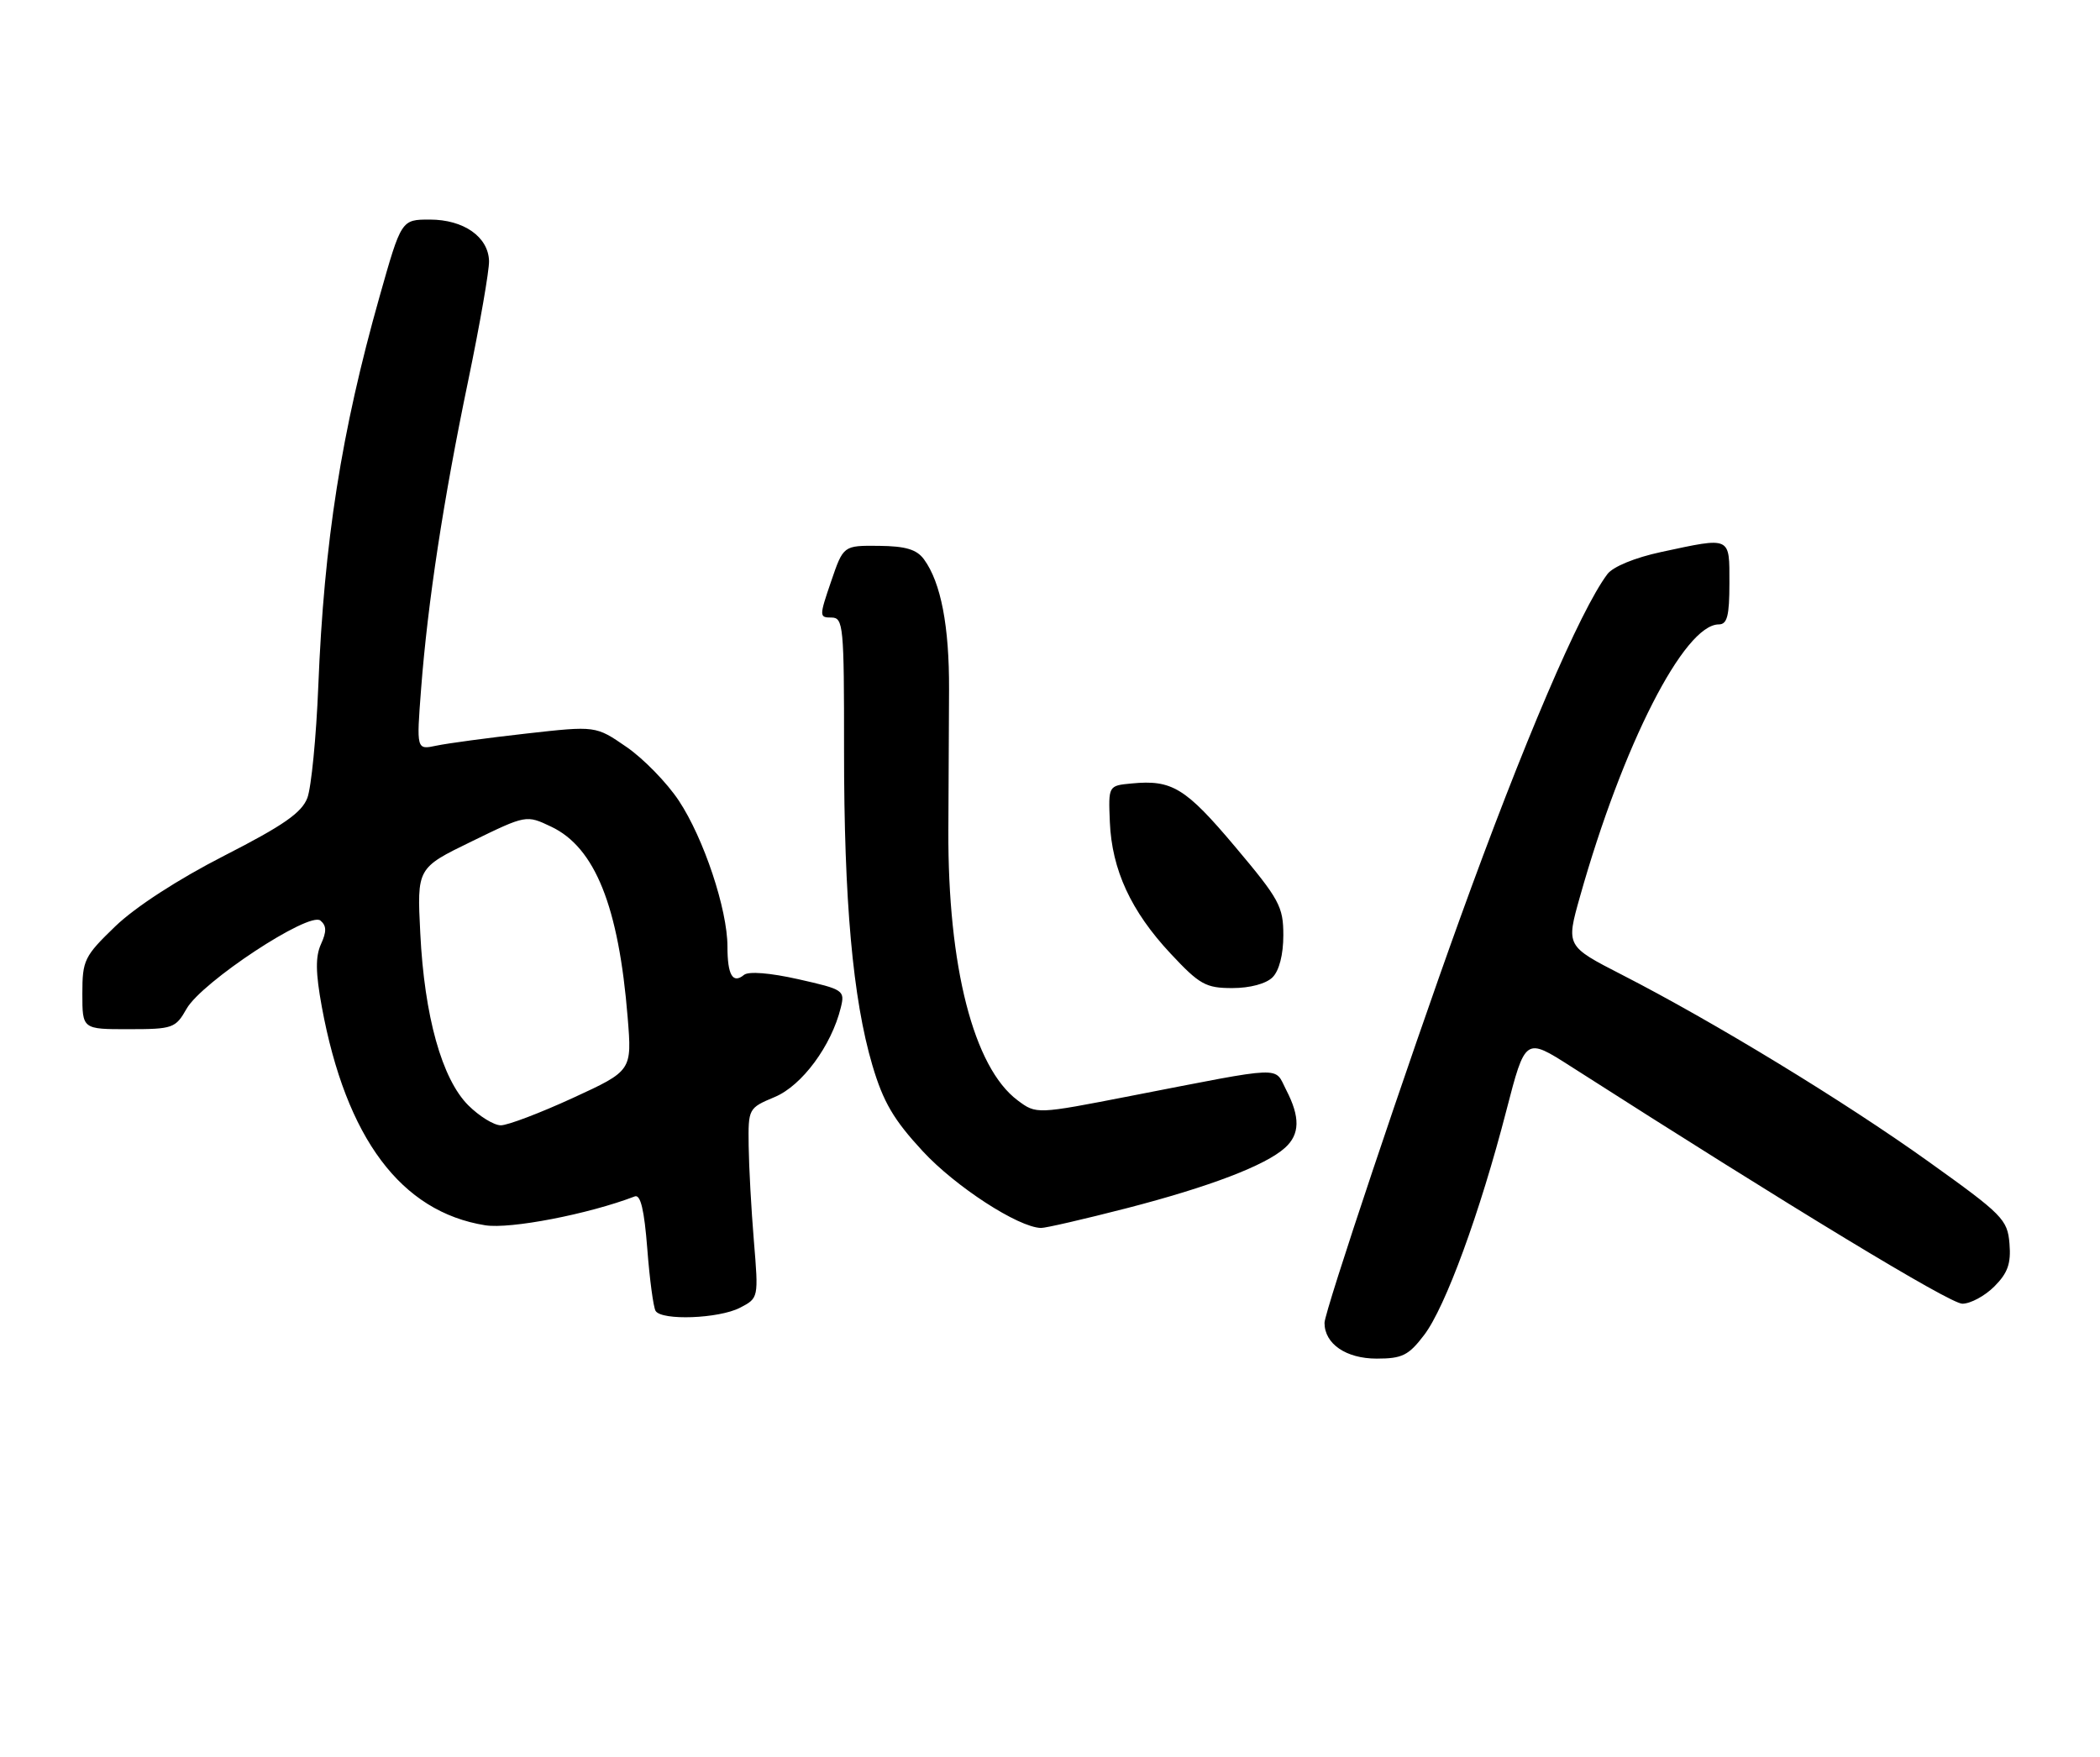 <?xml version="1.0" encoding="UTF-8" standalone="no"?>
<!DOCTYPE svg PUBLIC "-//W3C//DTD SVG 1.1//EN" "http://www.w3.org/Graphics/SVG/1.1/DTD/svg11.dtd" >
<svg xmlns="http://www.w3.org/2000/svg" xmlns:xlink="http://www.w3.org/1999/xlink" version="1.1" viewBox="0 0 306 256">
 <g >
 <path fill="currentColor"
d=" M 207.51 194.57 C 210.61 190.52 215.66 176.72 219.50 161.84 C 222.26 151.18 222.26 151.18 228.88 155.41 C 261.15 176.06 284.15 190.00 285.94 190.00 C 287.12 190.00 289.22 188.87 290.60 187.49 C 292.56 185.53 293.05 184.15 292.81 181.24 C 292.52 177.72 291.82 177.02 281.00 169.28 C 268.76 160.52 249.75 148.93 236.34 142.06 C 228.19 137.88 228.19 137.88 230.22 130.69 C 236.45 108.57 245.41 91.00 250.45 91.00 C 251.68 91.00 252.00 89.75 252.00 85.00 C 252.00 78.11 252.31 78.25 242.05 80.45 C 238.23 81.27 235.03 82.59 234.22 83.67 C 230.24 88.96 221.97 108.29 212.69 134.00 C 205.12 154.95 193.00 191.15 193.00 192.79 C 193.00 195.85 196.14 198.00 200.60 198.00 C 204.32 198.00 205.25 197.54 207.51 194.57 Z  M 107.82 190.59 C 110.54 189.18 110.54 189.18 109.85 180.84 C 109.47 176.25 109.13 170.03 109.09 167.00 C 109.02 161.54 109.05 161.49 112.90 159.87 C 116.86 158.21 121.15 152.41 122.51 146.87 C 123.14 144.33 122.94 144.20 116.33 142.71 C 112.19 141.78 109.07 141.53 108.41 142.08 C 106.77 143.43 106.00 142.10 106.00 137.94 C 106.00 132.54 102.54 122.15 98.91 116.68 C 97.18 114.07 93.75 110.55 91.29 108.86 C 86.81 105.77 86.81 105.77 76.66 106.91 C 71.07 107.54 65.19 108.33 63.59 108.67 C 60.68 109.29 60.68 109.29 61.36 100.40 C 62.33 87.76 64.61 72.83 68.22 55.50 C 69.93 47.25 71.30 39.39 71.26 38.03 C 71.15 34.51 67.56 32.00 62.63 32.00 C 58.48 32.00 58.48 32.00 55.30 43.25 C 49.74 62.92 47.22 78.97 46.38 100.00 C 46.08 107.42 45.36 114.75 44.79 116.28 C 43.97 118.44 41.30 120.30 32.67 124.71 C 25.94 128.15 19.72 132.19 16.80 135.00 C 12.28 139.36 12.00 139.93 12.00 144.82 C 12.00 150.00 12.00 150.00 18.75 149.99 C 25.19 149.99 25.58 149.85 27.19 147.01 C 29.42 143.10 45.05 132.80 46.69 134.16 C 47.59 134.91 47.61 135.76 46.77 137.60 C 45.95 139.41 45.98 141.75 46.89 146.72 C 50.42 165.88 58.44 176.61 70.71 178.57 C 74.35 179.15 85.75 176.95 92.50 174.36 C 93.34 174.04 93.88 176.34 94.32 182.00 C 94.66 186.46 95.21 190.53 95.53 191.05 C 96.42 192.49 104.74 192.18 107.82 190.59 Z  M 164.18 176.08 C 176.25 172.96 184.40 169.85 187.25 167.27 C 189.42 165.31 189.47 162.81 187.42 158.85 C 185.62 155.36 187.55 155.29 164.75 159.72 C 151.01 162.40 151.01 162.40 148.28 160.36 C 141.87 155.57 138.10 140.86 138.19 121.00 C 138.22 114.67 138.26 105.45 138.29 100.50 C 138.33 91.26 137.11 84.90 134.64 81.52 C 133.58 80.07 131.97 79.59 128.06 79.55 C 122.89 79.50 122.89 79.50 121.10 84.75 C 119.36 89.83 119.37 90.00 121.15 90.00 C 122.89 90.00 123.00 91.20 122.99 109.25 C 122.98 131.31 124.26 145.57 127.12 155.26 C 128.71 160.63 130.22 163.20 134.48 167.80 C 139.24 172.94 148.35 178.86 151.68 178.96 C 152.33 178.98 157.96 177.68 164.18 176.08 Z  M 185.43 142.43 C 186.40 141.46 187.00 139.11 187.00 136.30 C 187.00 132.12 186.43 131.06 179.96 123.38 C 172.74 114.81 170.78 113.61 164.89 114.18 C 161.50 114.50 161.50 114.50 161.72 119.79 C 162.01 126.76 164.80 132.80 170.57 138.97 C 174.80 143.50 175.70 144.00 179.57 144.00 C 182.13 144.00 184.49 143.37 185.43 142.43 Z  M 68.23 161.08 C 64.39 157.23 61.84 148.11 61.24 136.00 C 60.76 126.50 60.76 126.50 68.72 122.63 C 76.68 118.75 76.68 118.75 80.32 120.48 C 86.71 123.51 90.15 132.10 91.46 148.28 C 92.09 156.05 92.09 156.05 83.44 160.03 C 78.69 162.21 73.98 164.00 72.98 164.00 C 71.97 164.00 69.84 162.68 68.23 161.08 Z "/>
</g>
</svg>